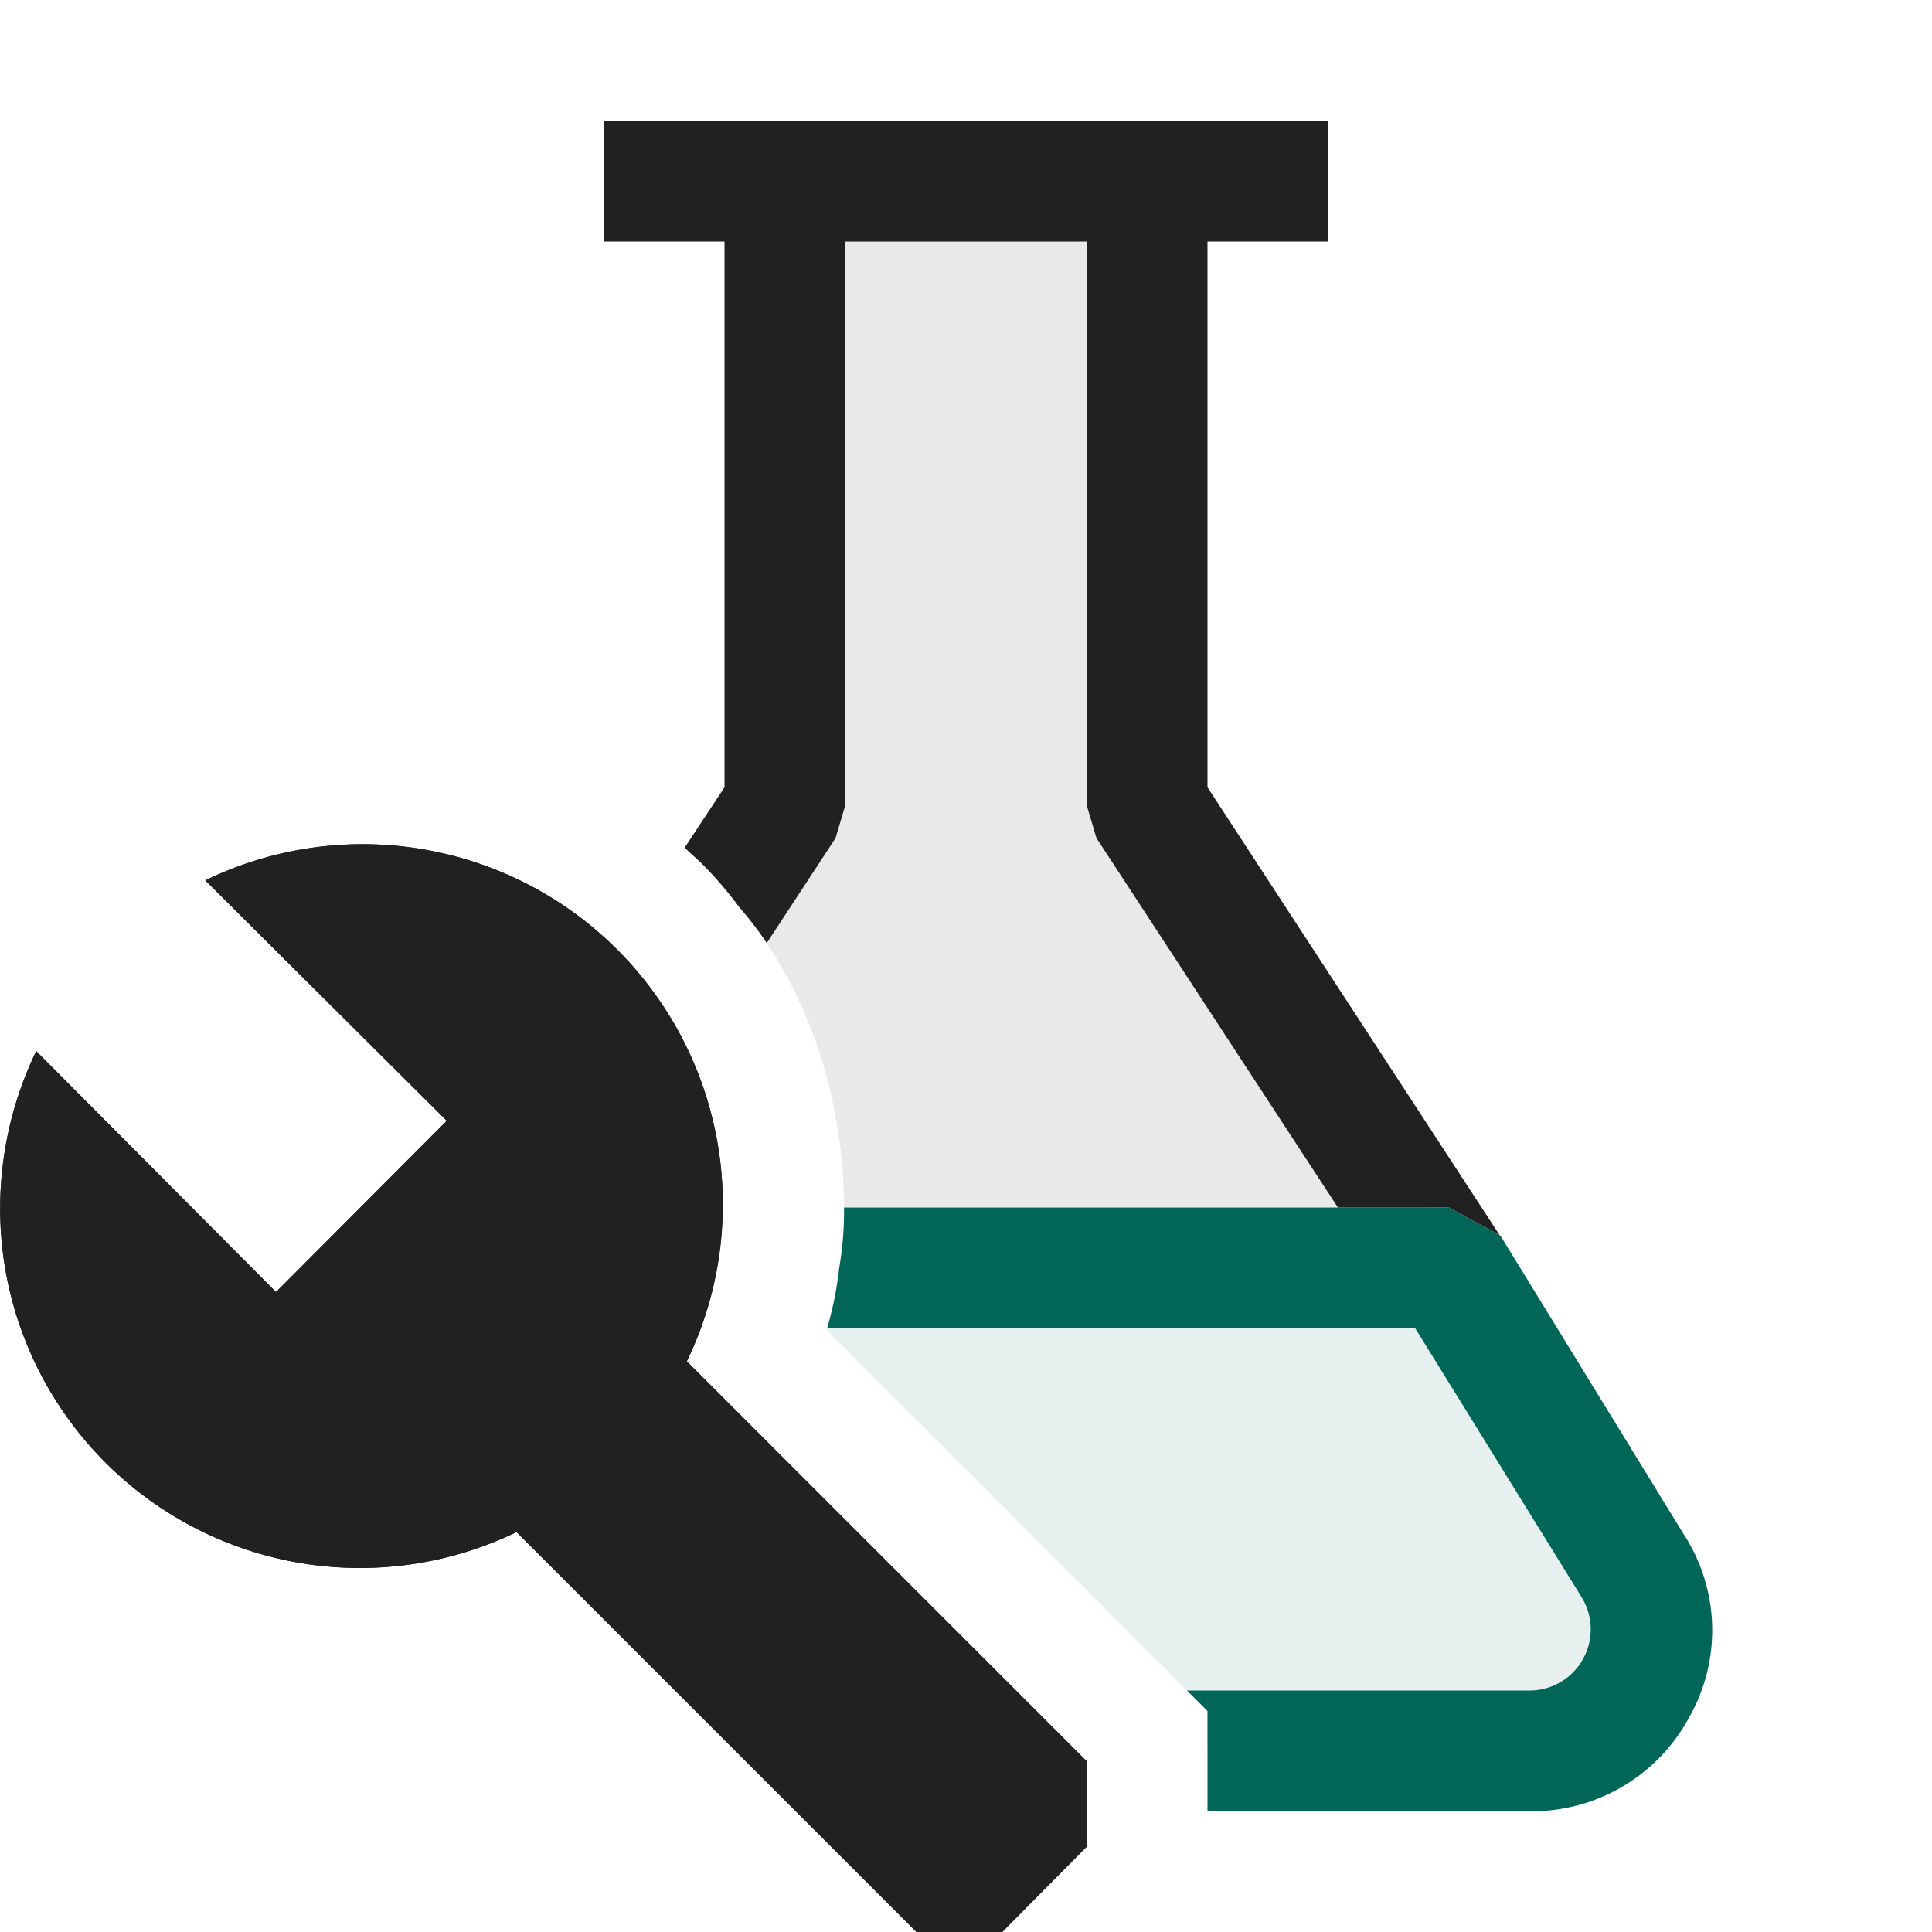 <svg xmlns="http://www.w3.org/2000/svg" viewBox="0 0 16 16">
  <defs>
    <style>.canvas{fill: none; opacity: 0;}.light-teal-10{fill: #006758; opacity: 0.1;}.light-teal{fill: #006758; opacity: 1;}.light-defaultgrey-10{fill: #212121; opacity: 0.1;}.light-defaultgrey{fill: #212121; opacity: 1;}</style>
  </defs>
  <title>TestProperty</title>
  <g id="canvas">
    <path class="canvas" d="M16,16H0V0H16Z" />
  </g>
  <g id="level-1">
    <path class="light-teal-10" d="M13.52,12.96,12,10.5H6.95a2.951,2.951,0,0,1-.1.5v.02L10,14.17v.33h2.68A1,1,0,0,0,13.52,12.96Z" />
    <path class="light-teal" d="M13.94,12.7l-1.51-2.46-.01-.01L12,10H6.99a2.81,2.81,0,0,1-.04.5,2.951,2.951,0,0,1-.1.5h4.87l1.38,2.23a.507.507,0,0,1-.42.77H9.83l.17.17V15h2.68a1.479,1.479,0,0,0,1.31-.78A1.458,1.458,0,0,0,13.94,12.7Z" />
    <path class="light-defaultgrey-10" d="M9.67,6.67V1.5h-3V6.67l-.55.84a3,3,0,0,1,.23.3,3.819,3.819,0,0,1,.58,1.5,4.02,4.02,0,0,1,.06.69h4.86Z" />
    <path class="light-defaultgrey" d="M10,6.52V2h1V1H5V2H6V6.52l-.33.5c.05.05.1.09.15.14a3.269,3.269,0,0,1,.3.35,3,3,0,0,1,.23.3l.57-.87L7,6.67V2H9V6.67l.08.27,2,3.06H12l.42.23Z" />
    <path class="light-defaultgrey" d="M.042,10.5A2.994,2.994,0,0,1,.3,8.705L2.286,10.7,3.7,9.282l-2-1.991a2.983,2.983,0,0,1,3.988,3.983L9,14.586v.707L8.3,16H7.59L4.278,12.688A2.98,2.98,0,0,1,.042,10.5Z" />
    <path class="light-defaultgrey" d="M.042,10.5A2.994,2.994,0,0,1,.3,8.705L2.286,10.7,3.7,9.282l-2-1.991a2.983,2.983,0,0,1,3.988,3.983L9,14.586v.707L8.3,16H7.59L4.278,12.688A2.98,2.98,0,0,1,.042,10.5Z" />
  </g>
</svg>
